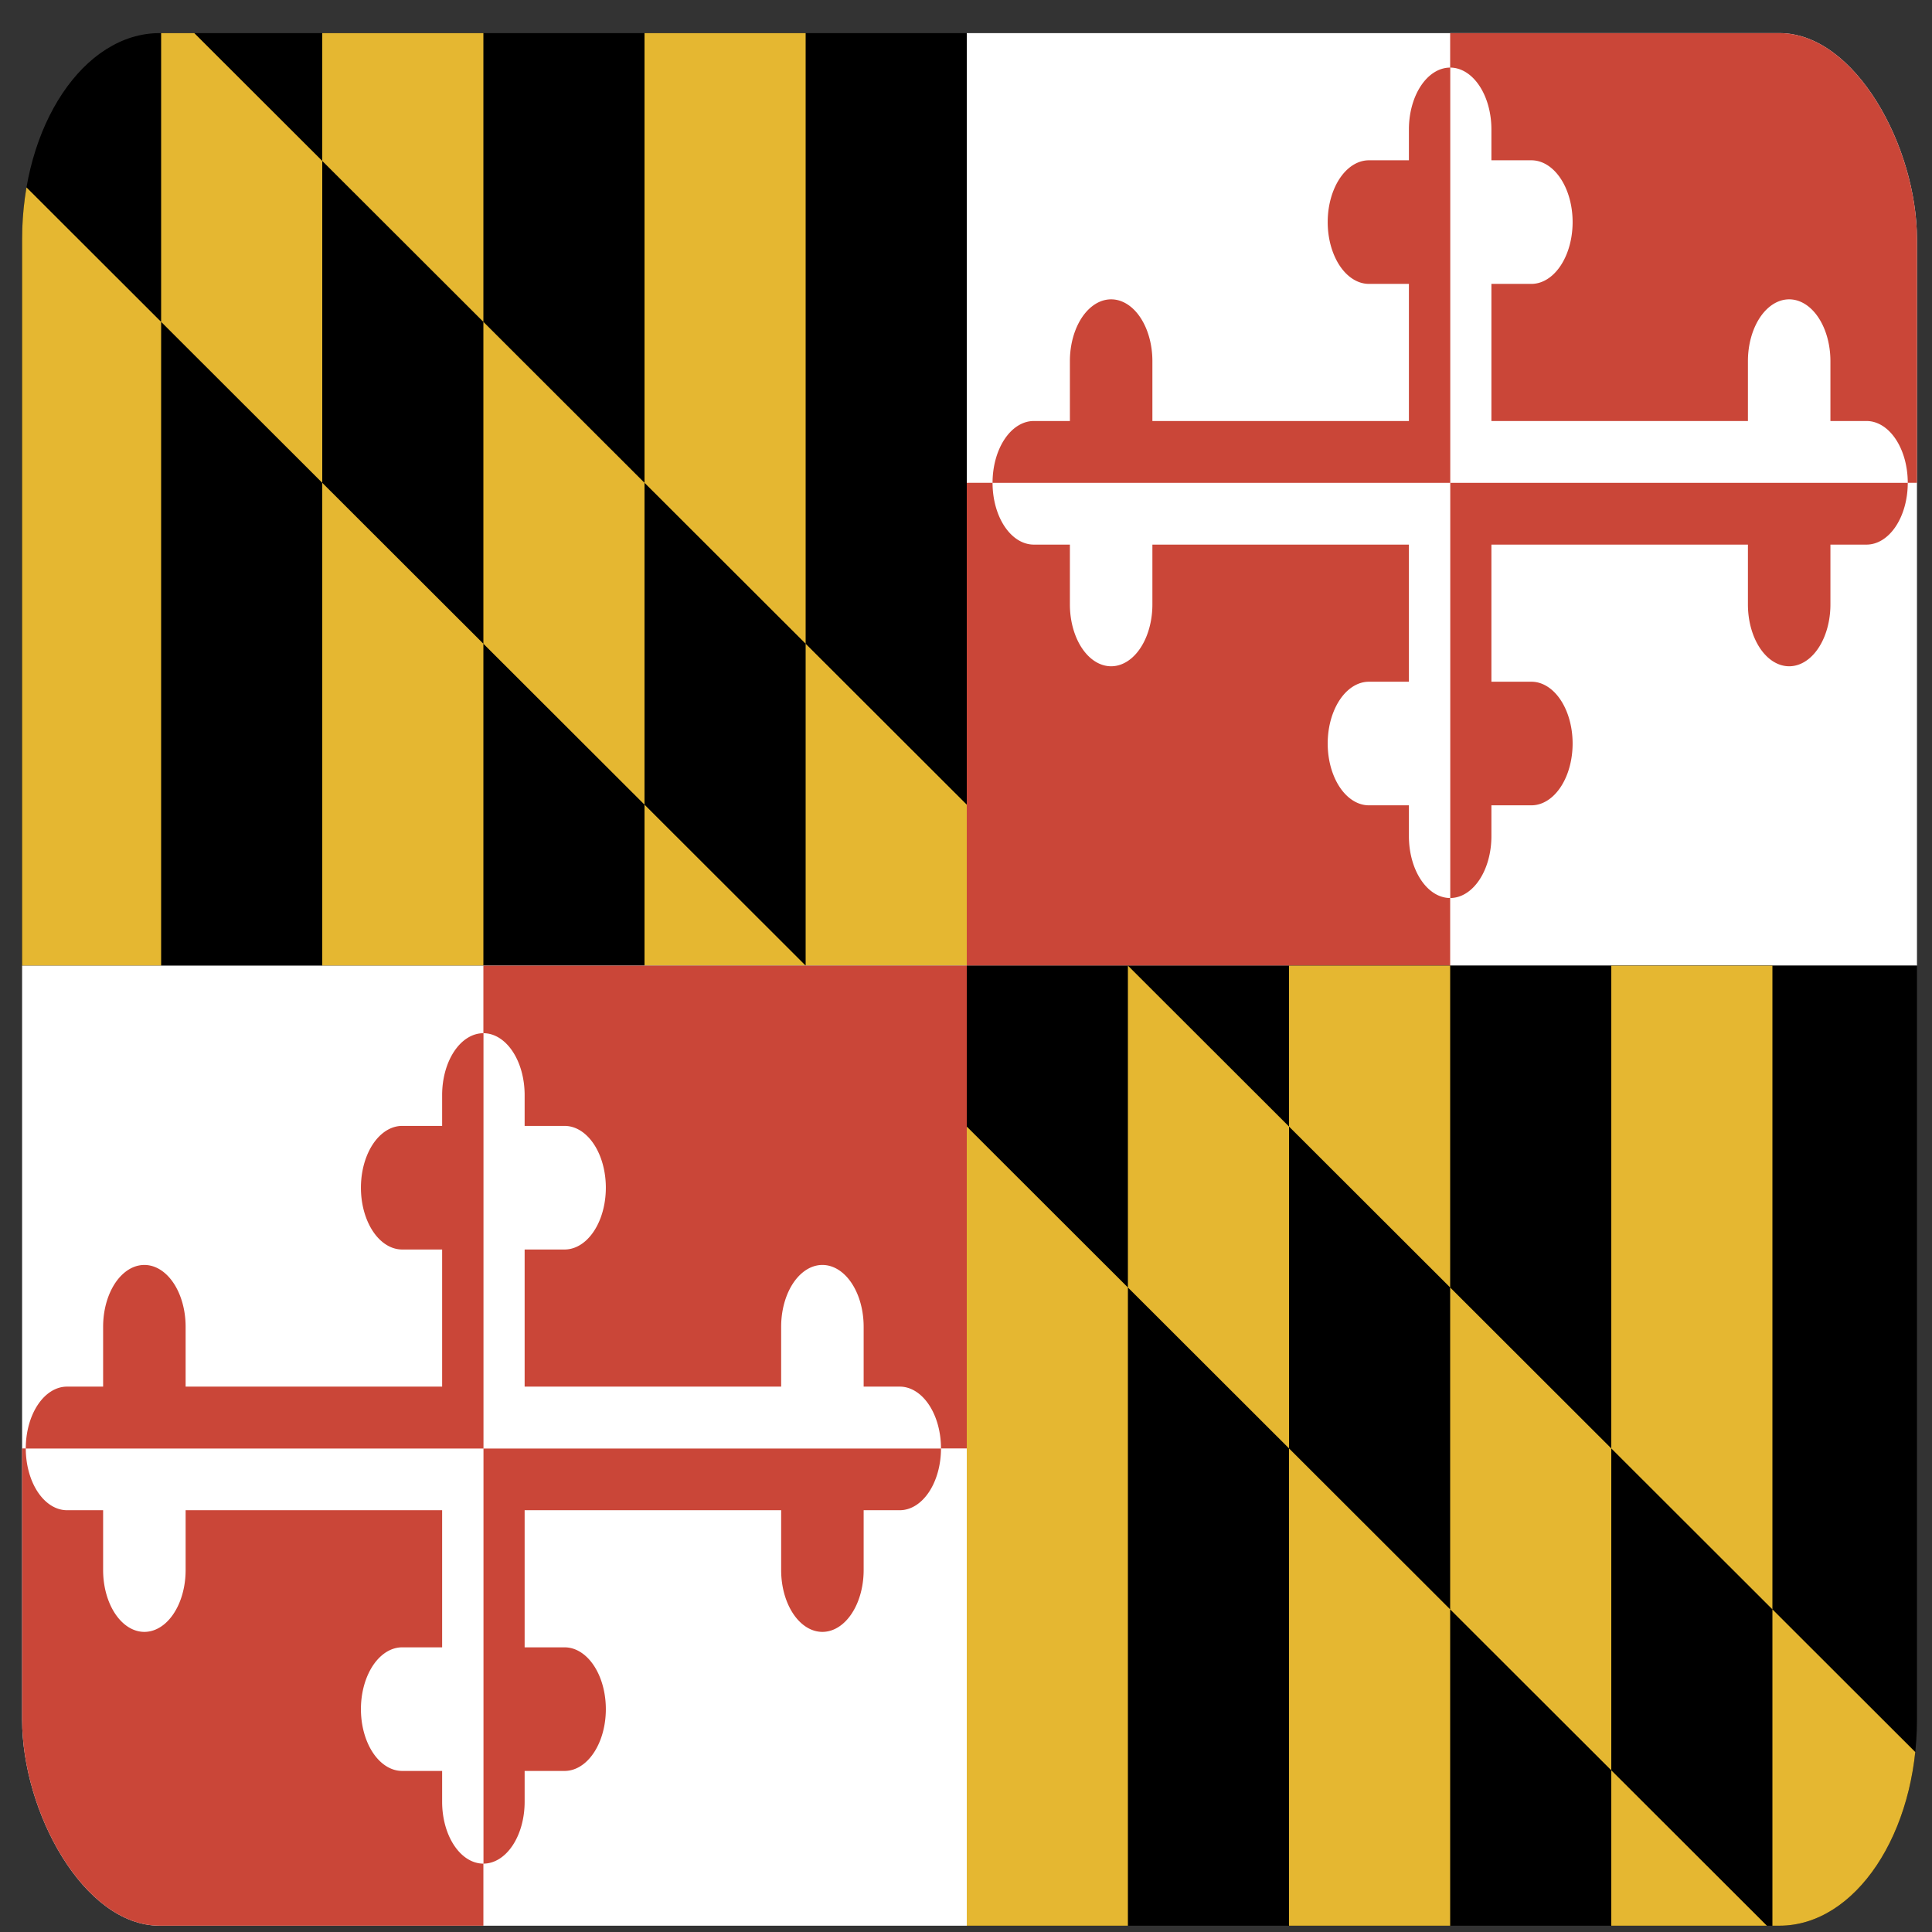 <?xml version="1.0" encoding="UTF-8" standalone="no"?>
<svg xmlns:dc="http://purl.org/dc/elements/1.1/" xmlns:cc="http://creativecommons.org/ns#" xmlns:rdf="http://www.w3.org/1999/02/22-rdf-syntax-ns#" xmlns:svg="http://www.w3.org/2000/svg" xmlns="http://www.w3.org/2000/svg" xmlns:xlink="http://www.w3.org/1999/xlink" xmlns:sodipodi="http://sodipodi.sourceforge.net/DTD/sodipodi-0.dtd" xmlns:inkscape="http://www.inkscape.org/namespaces/inkscape" viewBox="0 0 240 240" width="500" height="500" version="1.1" id="svg2" inkscape:version="0.48.4 r9939" sodipodi:docname="maryland.svg">
  
  <rect x="0" y="0" width="240" height="240" fill="#333333" stroke="none"/>
  
  <sodipodi:namedview pagecolor="#ffffff" bordercolor="#666666" borderopacity="1" objecttolerance="10" gridtolerance="10" guidetolerance="10" inkscape:pageopacity="0" inkscape:pageshadow="2" inkscape:window-width="1366" inkscape:window-height="705" id="namedview29" showgrid="false" showguides="true" inkscape:guide-bbox="true" inkscape:zoom="0.46666667" inkscape:cx="375" inkscape:cy="250" inkscape:window-x="0" inkscape:window-y="26" inkscape:window-maximized="1" inkscape:current-layer="svg2"/>
  <defs id="defs4">
    <path id="cross" transform="scale(0.24,0.24)" d="m 0,215 a 32,32 0 0 0 32,-32 v -16 h 31 a 32,32 0 0 0 0,-64 H 32 V 32 h 199 v 31 a 32,32 0 0 0 64,0 V 32 h 28 A 32,32 0 0 0 355,0 L 0,0 z" inkscape:connector-curvature="0"/>
    <clipPath clipPathUnits="userSpaceOnUse" id="clipPath3004">
      <rect style="fill:#808080;fill-opacity:1;stroke:none" id="rect3006" width="423.36" height="282.24" x="4.937" y="4.937" ry="30.737"/>
    </clipPath>
  </defs>
  <g id="g2996" transform="scale(0.556,0.833)" clip-path="url(#clipPath3004)">
    <g transform="matrix(1.2,0,0,1.2,0,-57.6)" id="g3008">
      <g id="q1" transform="translate(0,48)">
        <rect width="180" height="120" id="rect8" x="0" y="0"/>
        <path d="M 0,120 V 20 l 30,20 v 80 H 60 V 0 h 30 v 120 h 30 V 0 h 30 v 120 h 30 V 100 L 30,0 v 40 l 120,80 z" id="path10" inkscape:connector-curvature="0" style="fill:#e5b731"/>
      </g>
      <g id="q2" transform="translate(0,48)">
        <rect x="180" width="180" height="120" id="rect13" y="0" style="fill:#ffffff"/>
        <path d="m 270,0 h 90 V 60 H 180 v 60 h 90 z" id="path15" inkscape:connector-curvature="0" style="fill:#ca4638"/>
        <g transform="translate(270,60)" id="g17">
          <use xlink:href="#cross" id="use19" style="fill:#ca4638" x="0" y="0" width="360" height="240"/>
          <use transform="scale(-1,1)" xlink:href="#cross" id="use21" style="fill:#ffffff" x="0" y="0" width="360" height="240"/>
          <use transform="scale(1,-1)" xlink:href="#cross" id="use23" style="fill:#ffffff" x="0" y="0" width="360" height="240"/>
          <use transform="scale(-1,-1)" xlink:href="#cross" id="use25" style="fill:#ca4638" x="0" y="0" width="360" height="240"/>
        </g>
      </g>
      <use id="q3" x="-180" y="120" xlink:href="#q2" width="360" height="240"/>
      <use id="q4" x="180" y="120" xlink:href="#q1" width="360" height="240"/>
    </g>
  </g>

	</svg>
